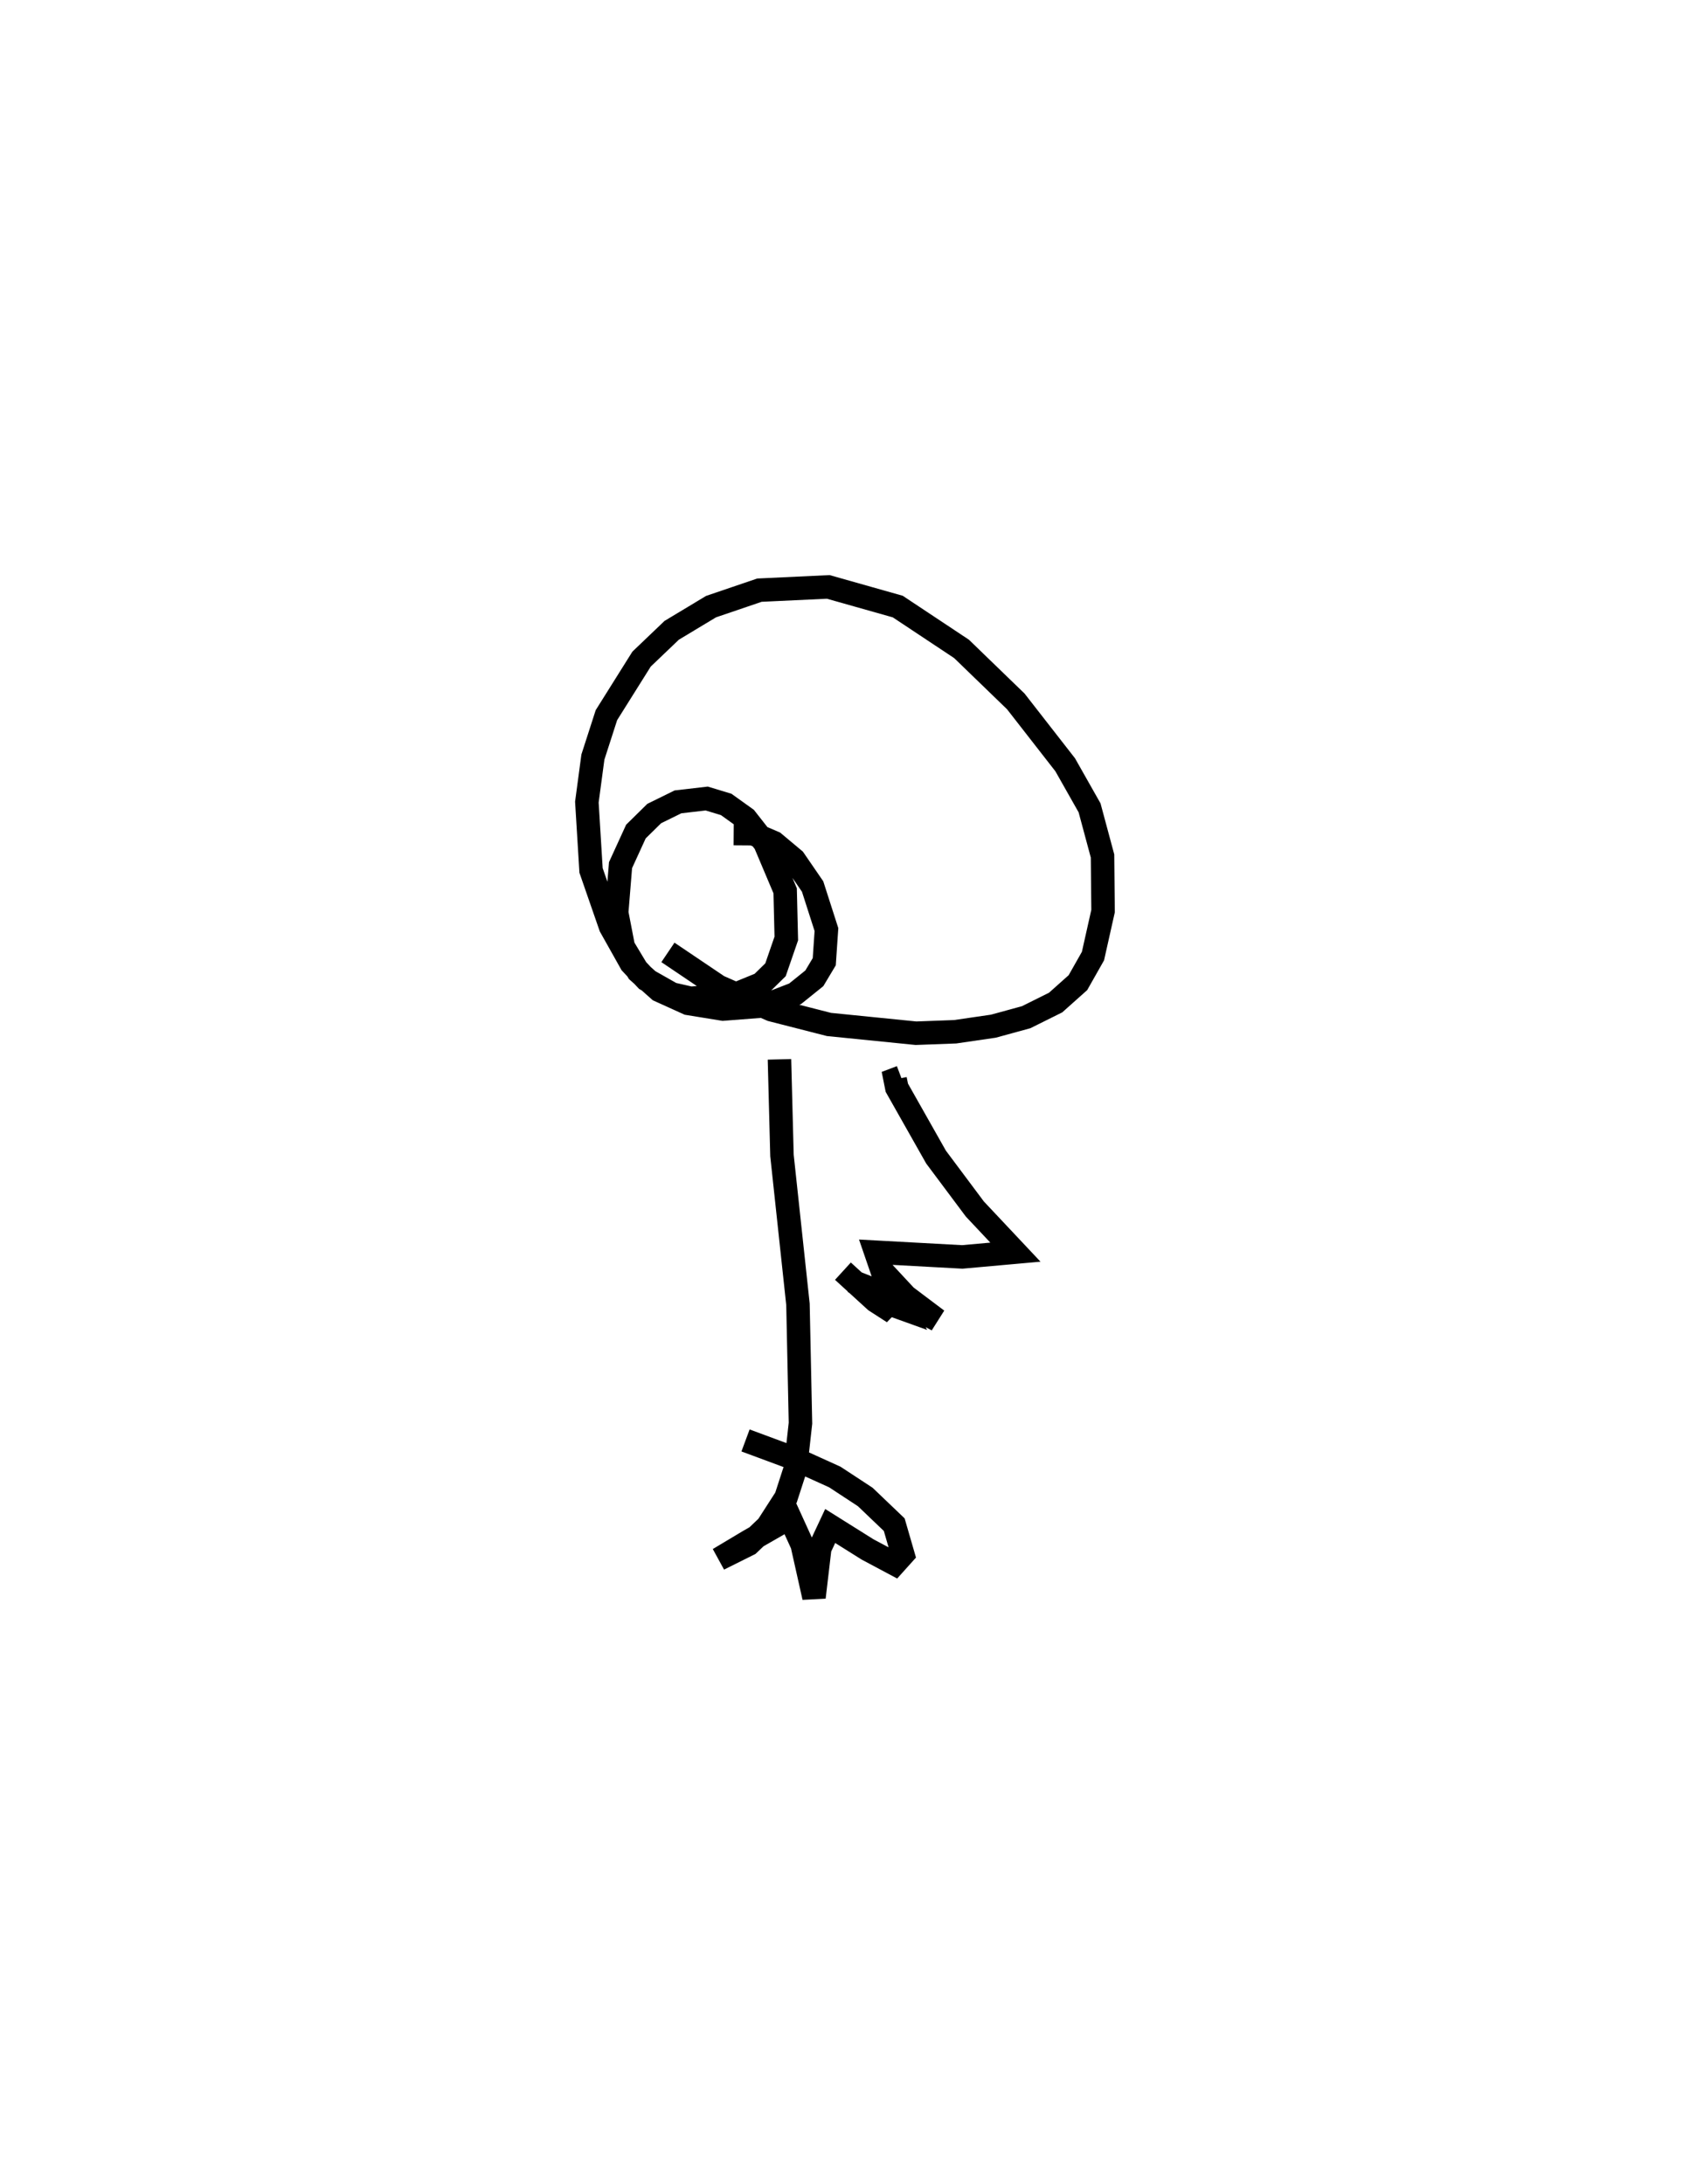 <?xml version="1.0" encoding="utf-8" ?>
<svg baseProfile="full" height="93.039" version="1.1" width="71.987" xmlns="http://www.w3.org/2000/svg" xmlns:ev="http://www.w3.org/2001/xml-events" xmlns:xlink="http://www.w3.org/1999/xlink"><defs /><rect fill="white" height="93.039" width="71.987" x="0" y="0" /><path d="M28.092,40.393 m0.359,0.178 l2.152,1.451 2.26,0.993 l2.448,0.626 3.706,0.373 l1.667,-0.062 1.631,-0.238 l1.395,-0.382 1.255,-0.624 l0.95,-0.848 0.641,-1.132 l0.43,-1.918 -0.023,-2.346 l-0.552,-2.051 -1.038,-1.834 l-2.104,-2.7 -2.312,-2.237 l-2.716,-1.803 -2.96,-0.837 l-2.932,0.138 -2.06,0.701 l-1.677,1.009 -1.284,1.227 l-1.497,2.387 -0.576,1.785 l-0.257,1.919 0.178,2.91 l0.831,2.395 0.876,1.56 l0.652,0.696 1.087,0.616 l0.798,0.181 1.857,-0.149 l1.147,-0.469 0.609,-0.597 l0.46,-1.333 -0.049,-2.032 l-0.861,-2.037 -0.821,-1.047 l-0.829,-0.594 -0.83,-0.252 l-1.224,0.142 -1.012,0.498 l-0.78,0.767 -0.655,1.431 l-0.164,2.023 0.282,1.459 l0.63,1.048 0.903,0.803 l1.227,0.556 1.488,0.242 l1.732,-0.134 1.339,-0.517 l0.818,-0.659 0.423,-0.707 l0.093,-1.369 -0.589,-1.834 l-0.788,-1.148 -0.861,-0.721 l-0.887,-0.381 -0.826,-0.006 m1.95,9.618 l0.107,4.096 0.681,6.34 l0.107,5.063 -0.214,1.926 l-0.403,1.244 -0.787,1.223 l-0.802,0.763 -1.272,0.634 l1.279,-0.765 1.748,-1.001 l0.525,1.152 0.502,2.241 l0.246,-2.09 0.444,-0.948 l1.594,1 1.149,0.612 l0.354,-0.394 -0.369,-1.274 l-1.235,-1.18 -1.297,-0.851 l-1.785,-0.809 -2.017,-0.748 m6.624,-15.477 l-0.251,0.095 0.071,0.356 l1.671,2.955 1.653,2.212 l1.728,1.838 -2.264,0.203 l-3.684,-0.201 0.275,0.801 l1.003,1.078 1.338,1.008 l-1.331,-0.698 -1.123,-0.607 l0.588,0.151 0.363,0.66 l-0.799,-0.287 -1.236,-0.835 l1.068,0.422 0.599,0.87 l-0.758,-0.489 -1.386,-1.266 " fill="none" stroke="black" stroke-width="1" /></svg>